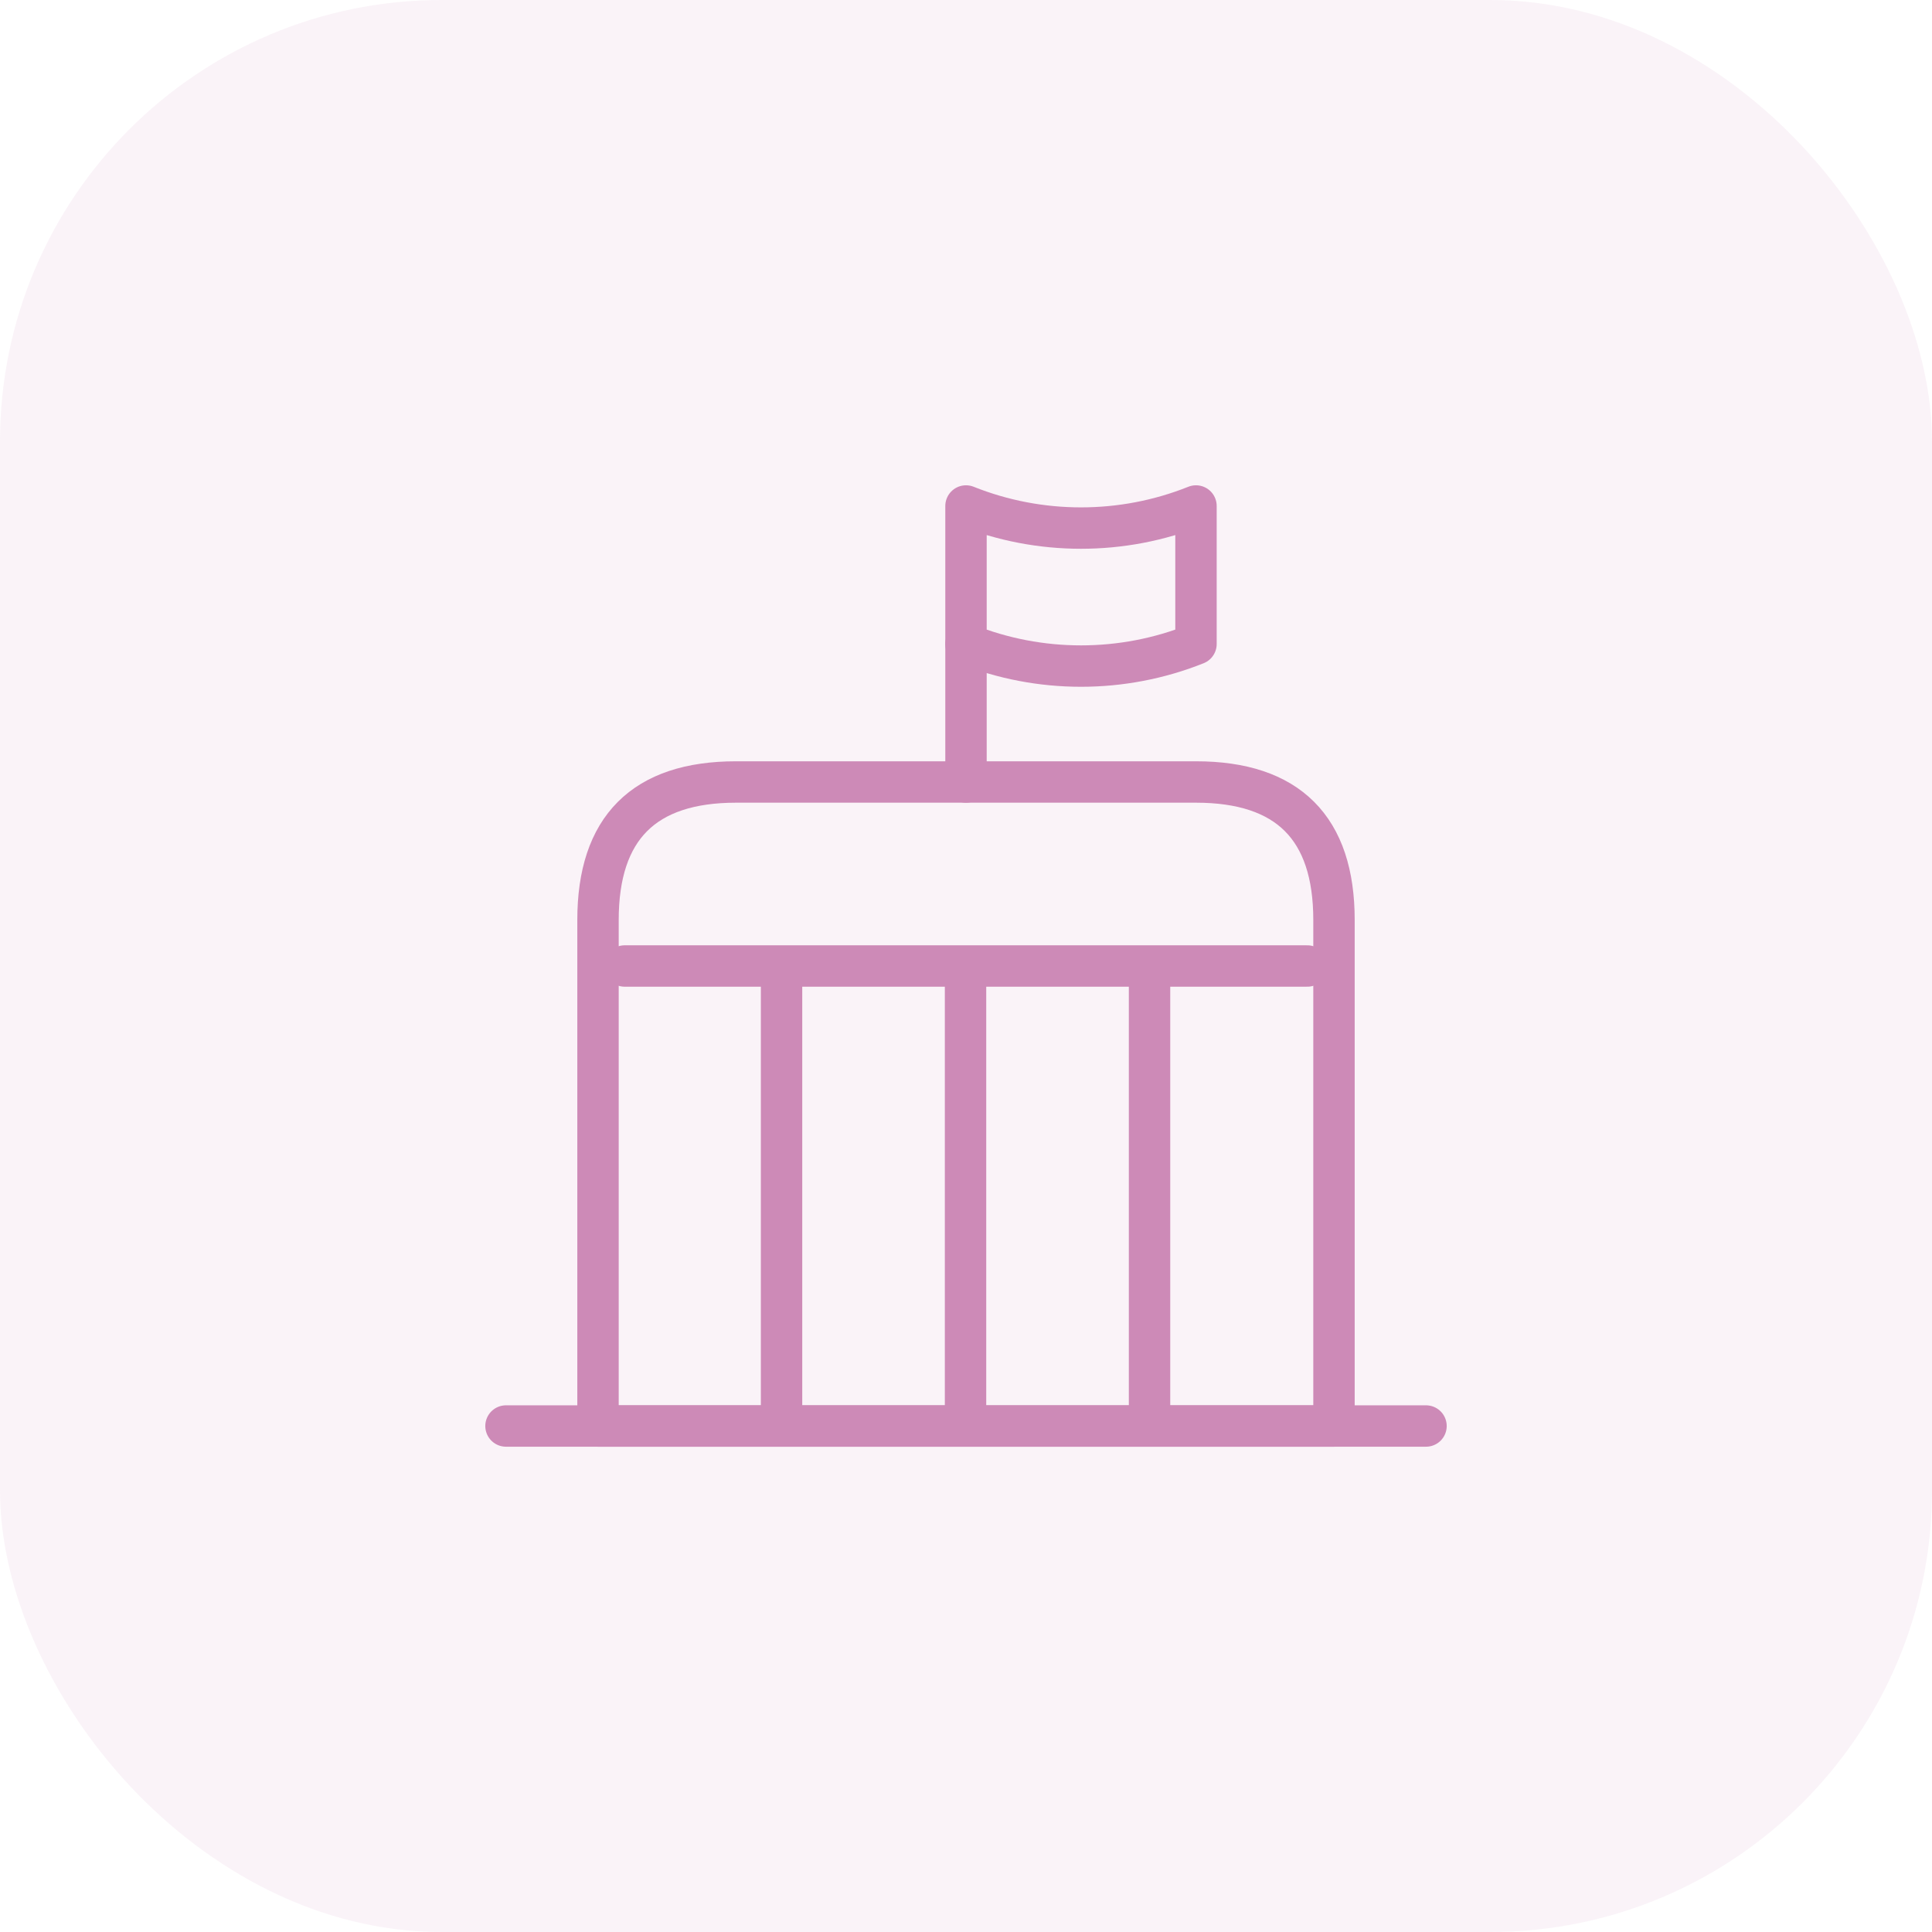 <svg width="70" height="70" viewBox="0 0 70 70" fill="none" xmlns="http://www.w3.org/2000/svg">
<rect width="70" height="70" rx="16" fill="#CD8AB7" fill-opacity="0.1"/>
<path d="M18.333 51.667H51.667" stroke="#CD8AB7" stroke-width="1.5" stroke-miterlimit="10" stroke-linecap="round" stroke-linejoin="round"/>
<path d="M35 18.333C37.667 19.4 40.667 19.4 43.333 18.333V23.333C40.667 24.4 37.667 24.4 35 23.333V18.333Z" stroke="#CD8AB7" stroke-width="1.5" stroke-miterlimit="10" stroke-linecap="round" stroke-linejoin="round"/>
<path d="M35 23.333V28.333" stroke="#CD8AB7" stroke-width="1.5" stroke-miterlimit="10" stroke-linecap="round" stroke-linejoin="round"/>
<path d="M43.333 28.333H26.667C23.333 28.333 21.667 30 21.667 33.333V51.667H48.333V33.333C48.333 30 46.667 28.333 43.333 28.333Z" stroke="#CD8AB7" stroke-width="1.5" stroke-miterlimit="10" stroke-linecap="round" stroke-linejoin="round"/>
<path d="M22.633 35H47.367" stroke="#CD8AB7" stroke-width="1.5" stroke-miterlimit="10" stroke-linecap="round" stroke-linejoin="round"/>
<path d="M28.317 35V51.667" stroke="#CD8AB7" stroke-width="1.5" stroke-miterlimit="10" stroke-linejoin="round"/>
<path d="M34.983 35V51.667" stroke="#CD8AB7" stroke-width="1.5" stroke-miterlimit="10" stroke-linejoin="round"/>
<path d="M41.65 35V51.667" stroke="#CD8AB7" stroke-width="1.5" stroke-miterlimit="10" stroke-linejoin="round"/>
</svg>
